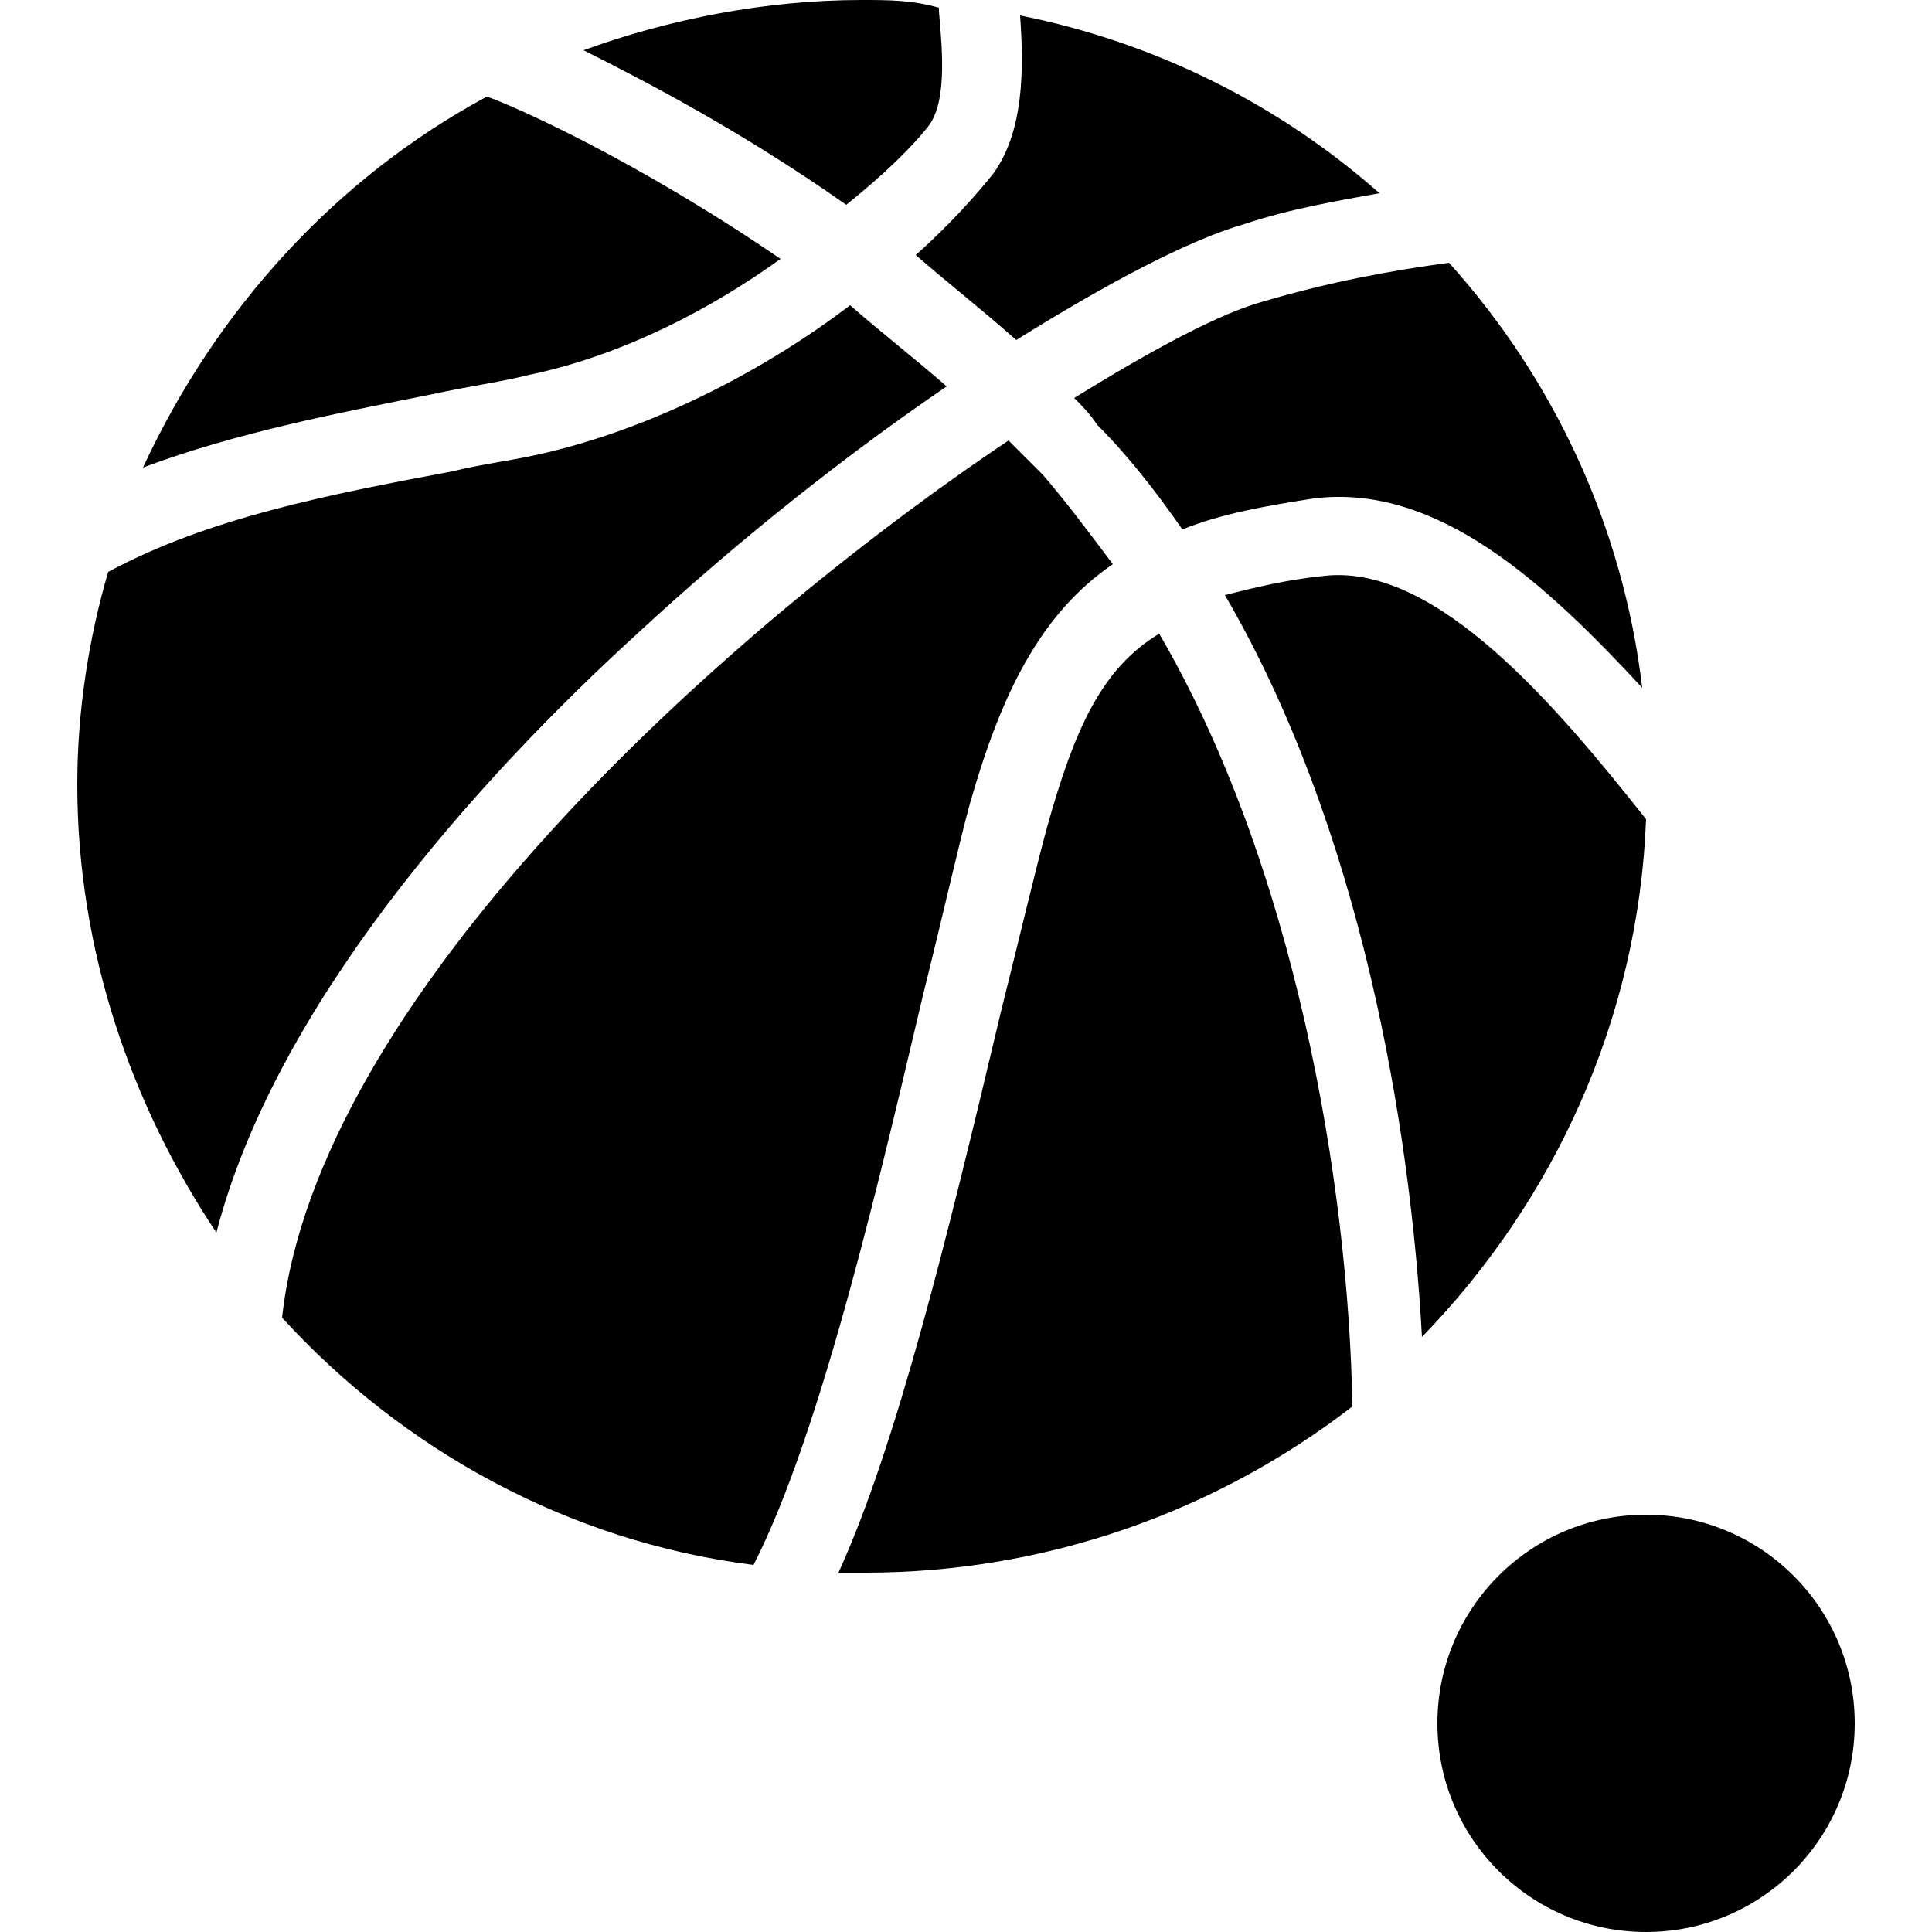 <?xml version="1.0" encoding="utf-8"?>
<!-- Generator: Adobe Illustrator 19.2.1, SVG Export Plug-In . SVG Version: 6.00 Build 0)  -->
<svg version="1.1" id="Icons" xmlns="http://www.w3.org/2000/svg" xmlns:xlink="http://www.w3.org/1999/xlink" x="0px" y="0px"
	 viewBox="0 0 50 50" style="enable-background:new 0 0 50 50;" xml:space="preserve">
<style type="text/css">
	.st0{fill:#010002;}
</style>
<g>
	<g>
		<g>
			<g id="_x31_4_1_">
				<g>
					<path d="M24,3.3c0.5-0.6,0.4-1.9,0.3-3c0,0,0-0.1,0-0.1C23.6,0,23,0,22.3,0c-2.5,0-5,0.5-7.2,1.3c1.6,0.8,4.1,2.1,6.8,4
						C22.9,4.5,23.6,3.8,24,3.3z"/>
					<path d="M34.3,14.9c-1,0.1-1.8,0.3-2.6,0.5c3.5,6,4.8,13.7,5.1,19.2c3.4-3.5,5.6-8.2,5.8-13.4C40.3,18.3,37.2,14.6,34.3,14.9z"
						/>
					<path d="M13.7,9.7c2.4-0.5,4.7-1.7,6.5-3c-3.8-2.6-7-4-7.6-4.2C8.7,4.6,5.6,8,3.7,12.1c2.4-0.9,5-1.4,7.5-1.9
						C12.1,10,12.9,9.9,13.7,9.7z"/>
					<path d="M27.8,10.3c0.2,0.2,0.4,0.4,0.6,0.7c0.8,0.8,1.5,1.7,2.2,2.7c1-0.4,2.1-0.6,3.4-0.8c3.2-0.4,6,2.2,8.5,4.9
						c-0.5-4.2-2.3-8-5-11c-1.5,0.2-3.1,0.5-4.8,1C31.6,8.1,29.9,9,27.8,10.3z"/>
					<path d="M25.1,20.8c0.8-2.8,1.8-4.9,3.7-6.2c-0.6-0.8-1.2-1.6-1.8-2.3c-0.3-0.3-0.6-0.6-0.9-0.9C18.5,16.5,8.2,25.9,7.3,34.1
						c3.1,3.4,7.4,5.8,12.2,6.4c1.8-3.5,3.4-10.6,4.4-14.8C24.4,23.7,24.8,21.9,25.1,20.8z"/>
					<path d="M16.6,16.3c2.6-2.4,5.4-4.6,7.9-6.3c-0.8-0.7-1.7-1.4-2.5-2.1c-2.1,1.6-4.9,3.1-7.8,3.8c-0.8,0.2-1.7,0.3-2.5,0.5
						c-3.2,0.6-6.3,1.2-8.9,2.6C2.3,16.5,2,18.4,2,20.3c0,4.3,1.4,8.3,3.6,11.6C7.1,26.1,12.2,20.3,16.6,16.3z"/>
					<path d="M26.3,8.8c2.4-1.5,4.5-2.6,5.9-3c1.2-0.4,2.4-0.6,3.5-0.8c-2.6-2.3-5.8-3.9-9.3-4.6c0.1,1.4,0.1,3-0.7,4.1
						c-0.4,0.5-1.1,1.3-2,2.1C24.5,7.3,25.4,8,26.3,8.8z"/>
					<path d="M27.1,21.4c-0.3,1.1-0.7,2.8-1.2,4.8c-1.4,5.9-2.7,11.2-4.2,14.5c0.2,0,0.4,0,0.7,0c4.7,0,9.1-1.6,12.6-4.3
						c-0.1-5.8-1.5-14-5-20C28.5,17.3,27.8,18.9,27.1,21.4z"/>
				</g>
			</g>
		</g>
	</g>
	<circle cx="42.6" cy="44.6" r="5.4"/>
</g>
</svg>
